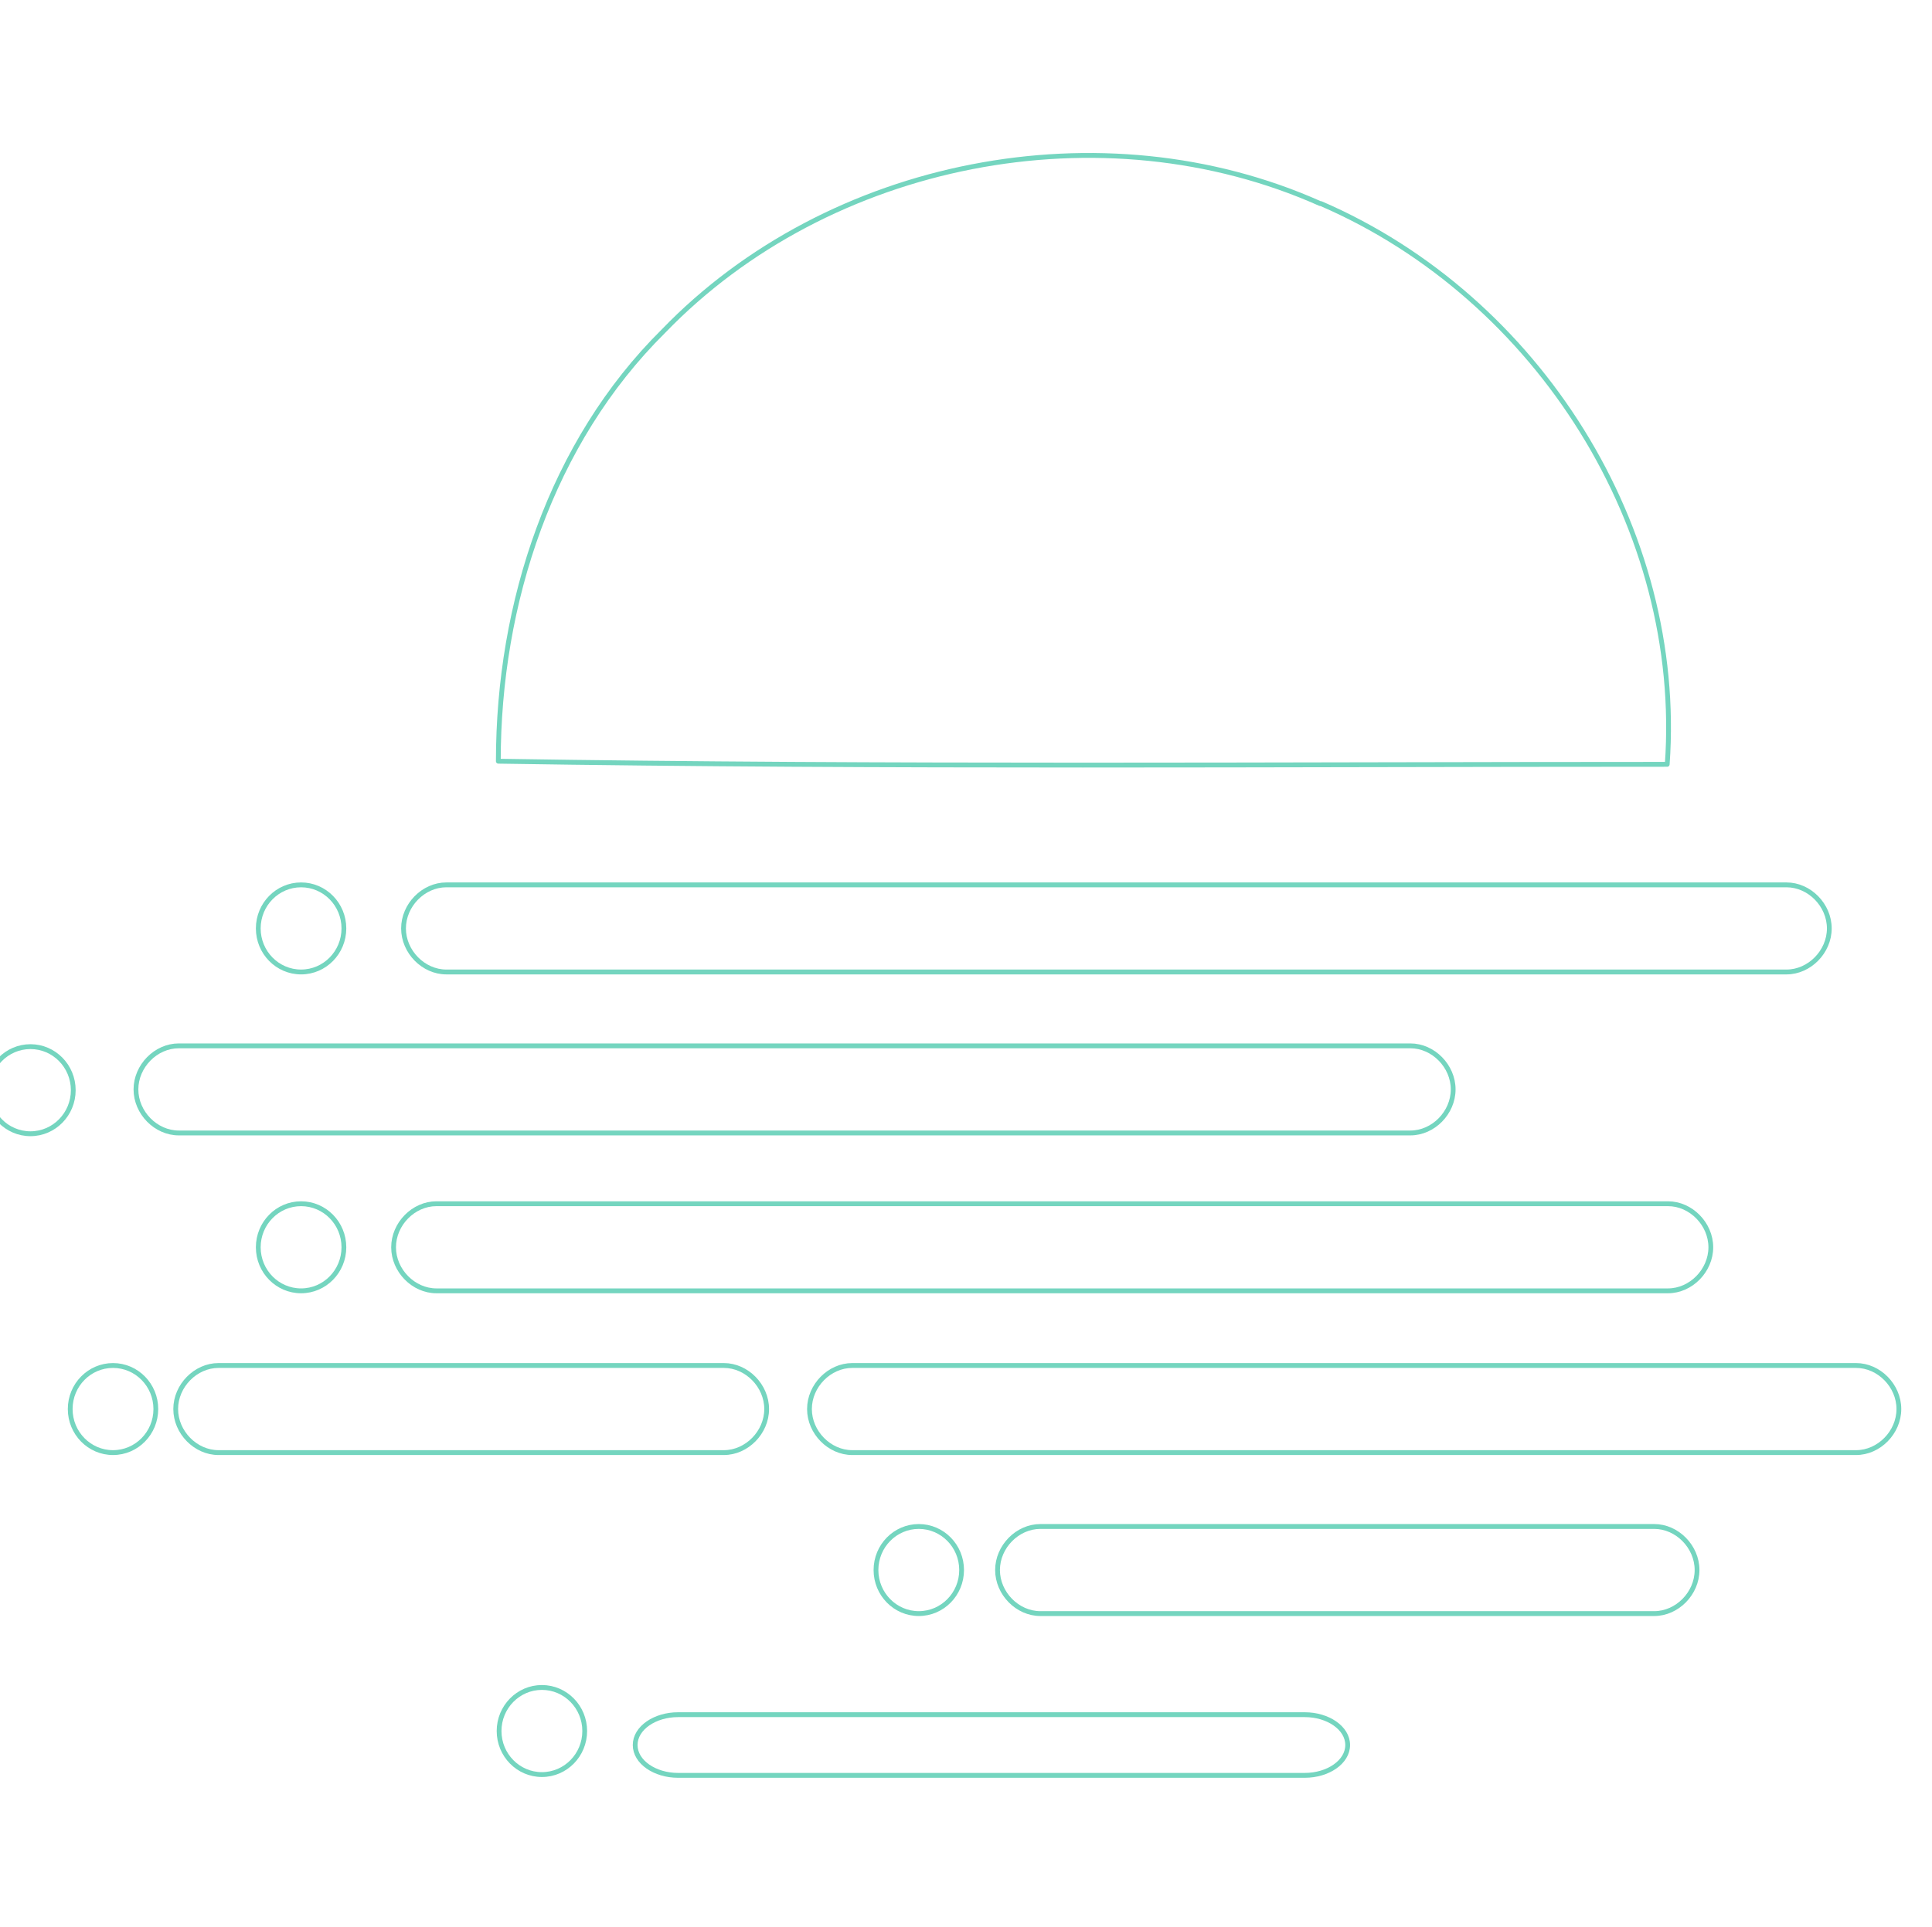 <?xml version="1.0" encoding="UTF-8" standalone="no"?>
<!DOCTYPE svg PUBLIC "-//W3C//DTD SVG 1.1//EN" "http://www.w3.org/Graphics/SVG/1.1/DTD/svg11.dtd">
<svg width="100%" height="100%" viewBox="0 0 401 400" version="1.1" xmlns="http://www.w3.org/2000/svg" xmlns:xlink="http://www.w3.org/1999/xlink" xml:space="preserve" xmlns:serif="http://www.serif.com/" style="fill-rule:evenodd;clip-rule:evenodd;stroke-linejoin:round;stroke-miterlimit:2;">
    <g transform="matrix(1,0,0,1,-1481.5,-14605)">
        <g transform="matrix(5.667,0,0,3.229,42318,2199.47)">
            <g transform="matrix(0.028,0,0,0.05,-7206.47,3841.45)">
                <path d="M1723,2214C1753,2214 1779,2231 1779,2253C1779,2275 1753,2292 1723,2292L903,2292C873,2292 847,2275 847,2253C847,2231 873,2214 903,2214L1723,2214Z" style="fill:none;fill-rule:nonzero;stroke:rgb(116,213,191);stroke-width:6.25px;"/>
                <circle cx="725" cy="2235" r="56" style="fill:none;stroke:rgb(116,213,191);stroke-width:6.25px;"/>
                <circle cx="1218" cy="2028" r="56" style="fill:none;stroke:rgb(116,213,191);stroke-width:6.25px;"/>
                <path d="M2180,1972C2210,1972 2236,1998 2236,2028C2236,2058 2210,2084 2180,2084L1377,2084C1347,2084 1321,2058 1321,2028C1321,1998 1347,1972 1377,1972L2180,1972Z" style="fill:none;fill-rule:nonzero;stroke:rgb(116,213,191);stroke-width:6.25px;"/>
                <circle cx="164" cy="1821" r="56" style="fill:none;stroke:rgb(116,213,191);stroke-width:6.25px;"/>
                <path d="M963,1765C993,1765 1019,1791 1019,1821C1019,1851 993,1877 963,1877L302,1877C272,1877 246,1851 246,1821C246,1791 272,1765 302,1765L963,1765Z" style="fill:none;fill-rule:nonzero;stroke:rgb(116,213,191);stroke-width:6.25px;"/>
                <path d="M2444,1765C2474,1765 2500,1791 2500,1821C2500,1851 2474,1877 2444,1877L1131,1877C1101,1877 1075,1851 1075,1821C1075,1791 1101,1765 1131,1765L2444,1765Z" style="fill:none;fill-rule:nonzero;stroke:rgb(116,213,191);stroke-width:6.25px;"/>
                <path d="M2198,1557C2228,1557 2254,1583 2254,1613C2254,1643 2228,1669 2198,1669L587,1669C557,1669 531,1643 531,1613C531,1583 557,1557 587,1557L2198,1557Z" style="fill:none;fill-rule:nonzero;stroke:rgb(116,213,191);stroke-width:6.25px;"/>
                <circle cx="410" cy="1613" r="56" style="fill:none;stroke:rgb(116,213,191);stroke-width:6.25px;"/>
                <path d="M1861,1354C1891,1354 1917,1380 1917,1410C1917,1440 1891,1466 1861,1466L250,1466C220,1466 194,1440 194,1410C194,1380 220,1354 250,1354L1861,1354Z" style="fill:none;fill-rule:nonzero;stroke:rgb(116,213,191);stroke-width:6.25px;"/>
                <circle cx="56" cy="1411" r="56" style="fill:none;stroke:rgb(116,213,191);stroke-width:6.25px;"/>
                <circle cx="410" cy="1203" r="56" style="fill:none;stroke:rgb(116,213,191);stroke-width:6.25px;"/>
                <path d="M2353,1147C2383,1147 2409,1173 2409,1203C2409,1233 2383,1259 2353,1259L600,1259C570,1259 544,1233 544,1203C544,1173 570,1147 600,1147L2353,1147Z" style="fill:none;fill-rule:nonzero;stroke:rgb(116,213,191);stroke-width:6.25px;"/>
                <path d="M1744,271C2029,392 2219,690 2197,992C1687,992 1178,996 668,988C668,785 737,578 884,435C1100,215 1458,146 1743,271L1744,271Z" style="fill:none;fill-rule:nonzero;stroke:rgb(116,213,191);stroke-width:6.25px;"/>
                <rect x="0" y="0" width="2500" height="2500" style="fill:none;"/>
            </g>
        </g>
    </g>
</svg>
